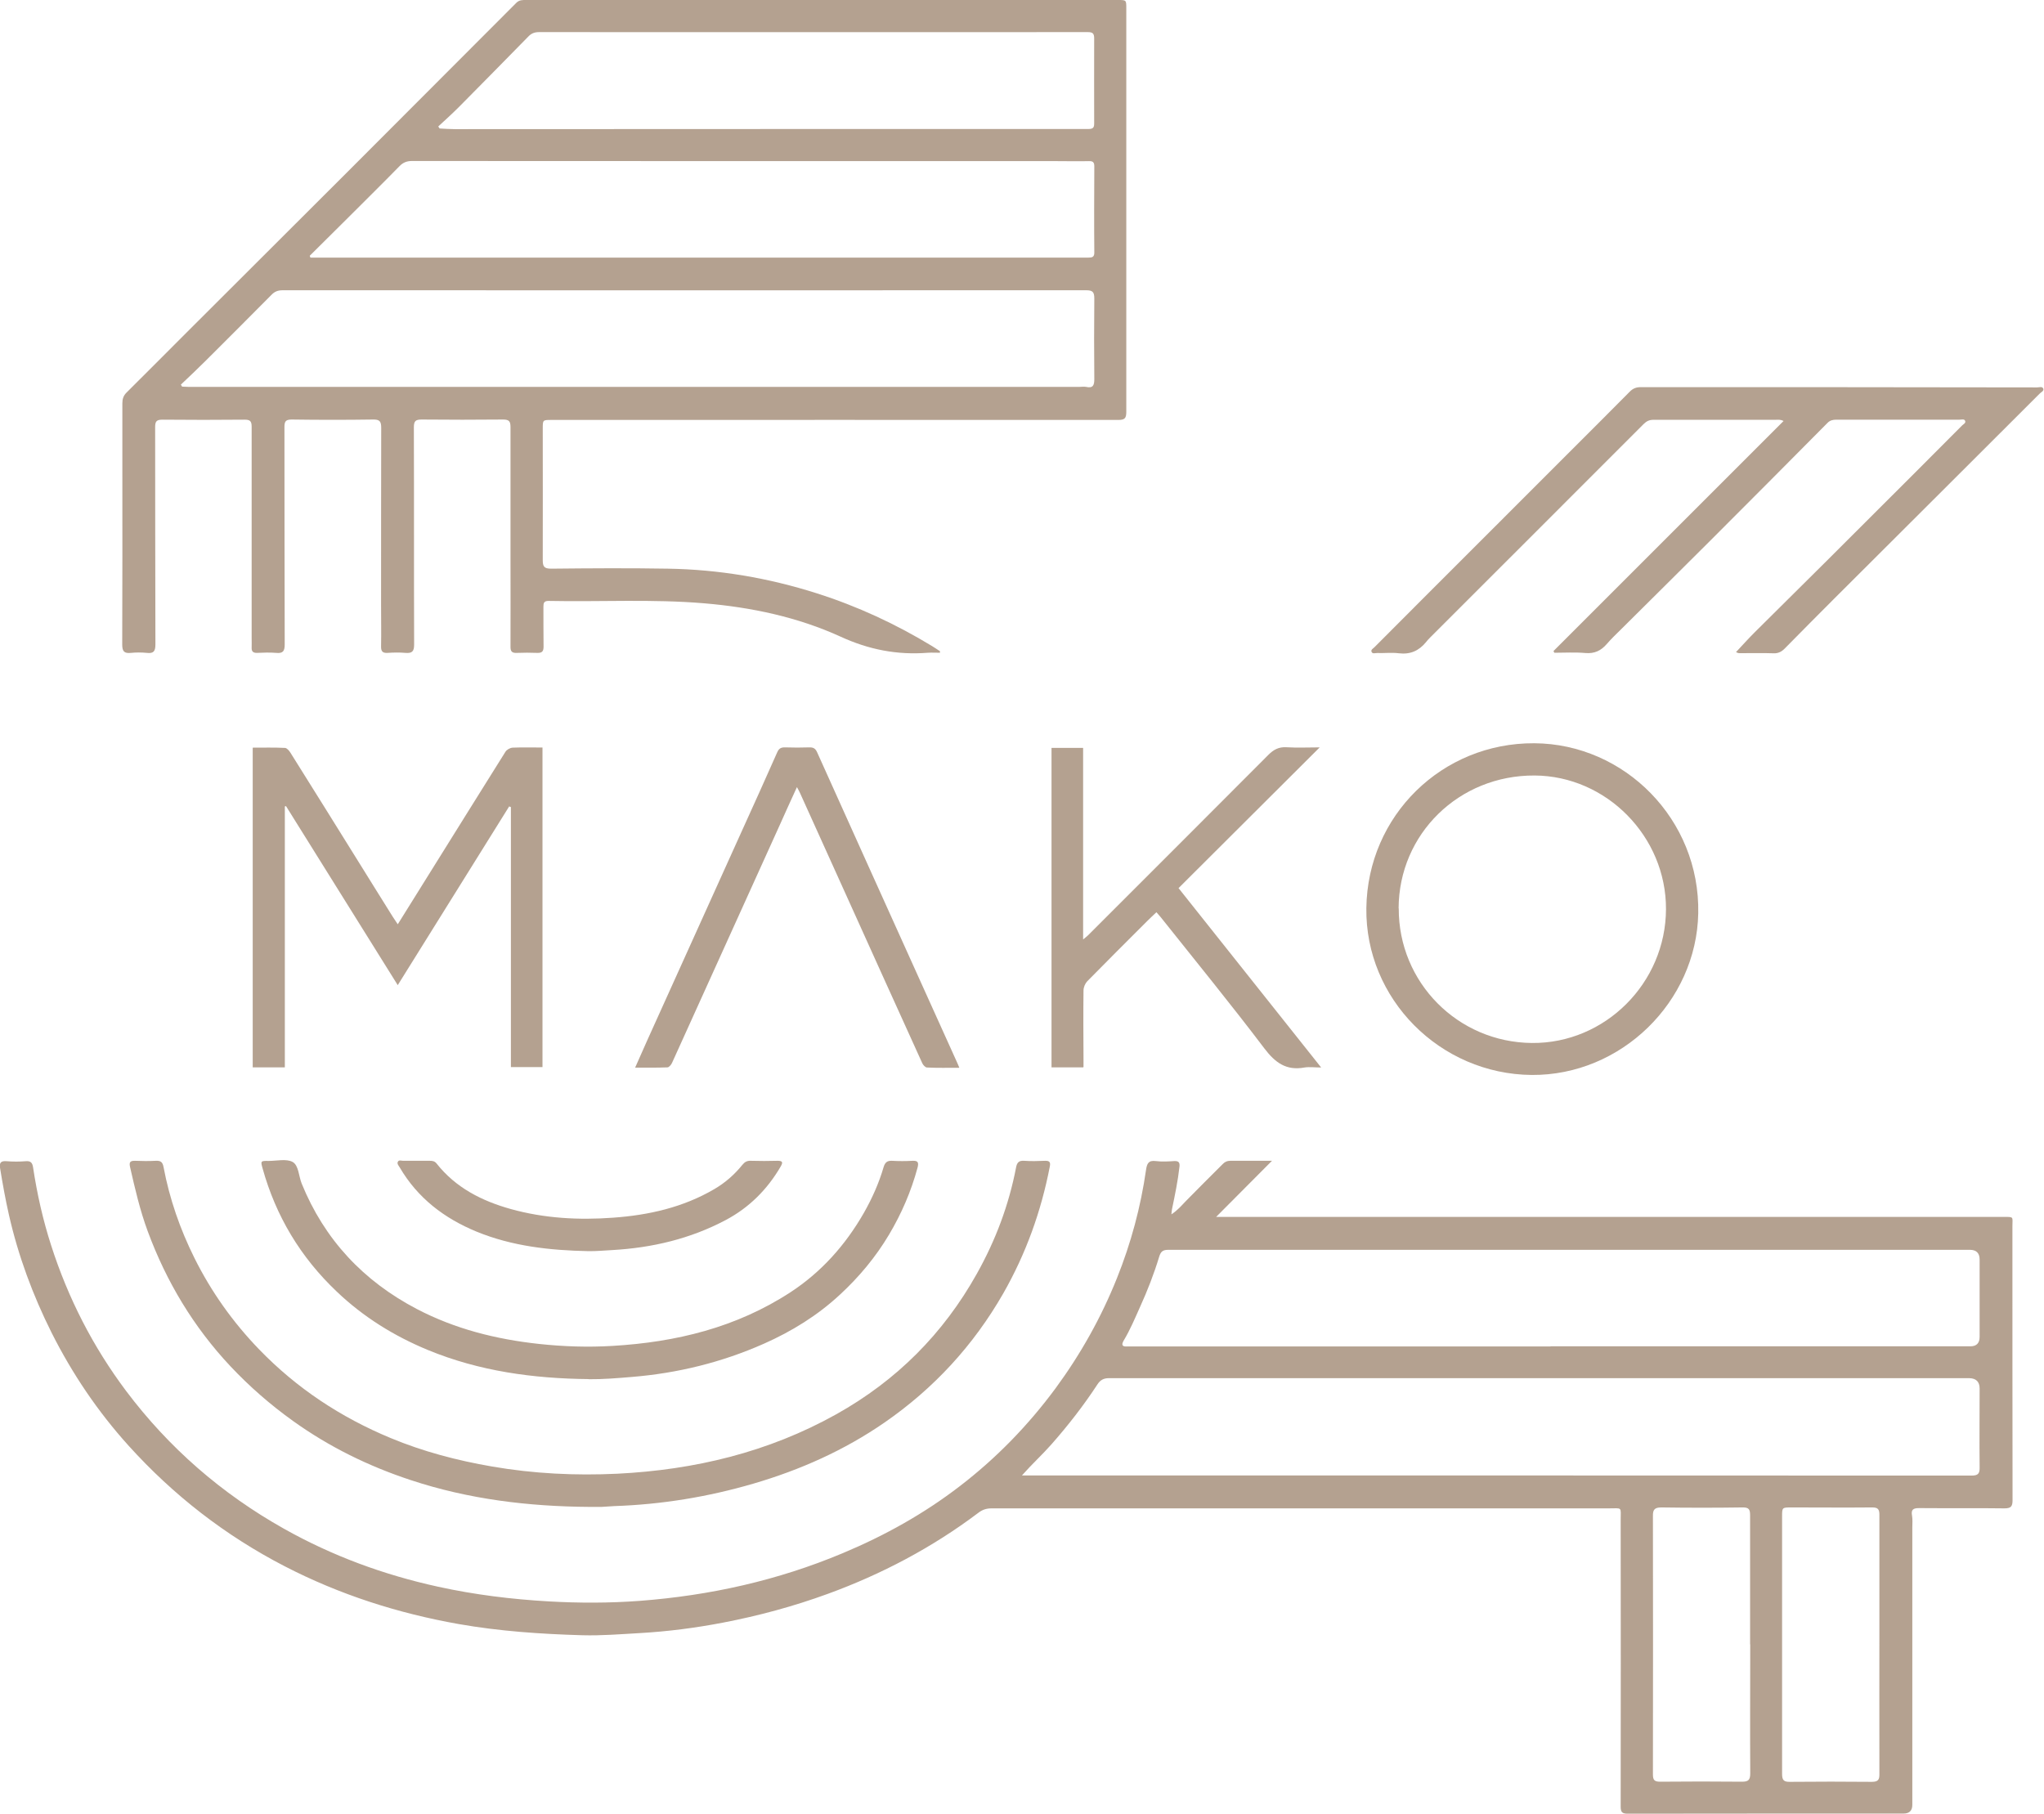 <?xml version="1.0" encoding="UTF-8"?>
<svg xmlns="http://www.w3.org/2000/svg" version="1.1" viewBox="0 0 1533.5 1361">
  <defs>
    <style>
      .cls-1 {
        fill: #b4a190;
      }
    </style>
  </defs>
  <!-- Generator: Adobe Illustrator 28.6.0, SVG Export Plug-In . SVG Version: 1.2.0 Build 709)  -->
  <g>
    <g id="Layer_1">
      <path class="cls-1" d="M298.5,693.4c7.5-12,14.6-23.4,21.7-34.8,19.7-31.5,39.2-63,59-94.5,1-1.6,3.5-3,5.4-3.1,7.3-.3,14.6-.1,22.4-.1v239.8h-23.7v-195.1c-.4-.2-.9-.3-1.3-.5-27.7,44.5-55.5,89-83.6,134.1-28.2-45.2-56-89.7-83.8-134.3-.3,0-.6.1-.9.2v195.8h-24.1v-239.9c8.3,0,16.3-.2,24.2.2,1.4,0,3.2,2.1,4.1,3.6,17.4,27.8,34.8,55.6,52.1,83.5,8.3,13.3,16.5,26.6,24.8,39.8,1,1.6,2.1,3.2,3.6,5.4h0Z"/>
      <path class="cls-1" d="M1149.2,806.6c-69-.6-125-57.2-124.1-125.2.9-69.4,56.8-124.1,126-123.7,67.7.4,124.4,57.2,123,127.6-1.3,66.4-57.8,121.8-125,121.3h0ZM1049.4,681.6c-.2,55.6,44.3,100.5,99.9,101,54.9.5,100.4-45,100.6-100.4.2-54.4-44.6-100-98.6-100.3-56.7-.3-101.8,43.8-102,99.7h0Z"/>
      <path class="cls-1" d="M812.7,800.9h-23.8v-239.7h23.7v143.7c1.8-1.5,2.8-2.2,3.7-3.1,45.1-45.1,90.3-90.2,135.3-135.4,3.9-3.9,7.7-6,13.4-5.7,8.3.5,16.6.1,25.1.1-35.4,35.3-70.5,70.3-105.9,105.6,35.9,45.2,71,89.4,107,134.6-4.8,0-8.8-.6-12.5,0-13.6,2.5-21.9-3.5-30.1-14.3-25.2-33.3-51.7-65.7-77.7-98.4-.9-1.2-2-2.2-3.3-3.8-2.3,2.2-4.6,4.3-6.8,6.5-15.1,15.1-30.2,30.1-45.1,45.3-1.6,1.7-2.8,4.5-2.8,6.9-.2,17-.1,34,0,51v6.3h0Z"/>
      <path class="cls-1" d="M719.7,801.2c-8.7,0-16.5.2-24.2-.2-1.3,0-3-1.9-3.6-3.3-20-43.9-39.8-87.9-59.7-131.9-10.7-23.7-21.4-47.3-32.1-71-.5-1.2-1.2-2.3-2.2-4.2-4.6,10-8.8,19.3-13,28.7-26.9,59.4-53.8,118.8-80.7,178.2-.6,1.4-2.2,3.3-3.4,3.4-7.8.3-15.6.2-24.3.2,3.2-7.2,6.2-13.9,9.1-20.5,23.6-52.3,47.3-104.6,70.9-156.9,8.9-19.7,17.9-39.4,26.6-59.2,1.3-3,3-3.8,6-3.7,6,.2,12,.2,18,0,3.1-.1,4.7.8,6,3.8,26.1,58.1,52.4,116.2,78.6,174.3,8.8,19.4,17.5,38.8,26.3,58.2.5,1,.9,2.1,1.7,4h0Z"/>
      <path class="cls-1" d="M878.8,911.2c4.9-3.2,7.8-6.8,11-10.1,9.1-9.3,18.3-18.4,27.5-27.6,1.6-1.7,3.3-2.5,5.7-2.5,10,0,20,0,31.3,0-14.2,14.2-27.5,27.7-41.9,42.1h590.5c8.3,0,6.9-.3,6.9,7,0,68.5,0,137,.1,205.5,0,4.8-1.2,6.2-6.1,6.2-21.3-.3-42.7,0-64-.2-4.3,0-6.2,1-5.3,5.7.5,2.9.2,6,.2,9v208c0,4.3-2.2,6.5-6.6,6.5-69,0-138,0-207,.1-4.3,0-5.2-1.4-5.2-5.4.1-71.7.1-143.3,0-214.9,0-10.3,1.5-8.8-9.1-8.8-154.3,0-308.6,0-462.9,0-3.9,0-6.9,1-10,3.4-34.5,26-72.4,46-113,60.8-25.5,9.3-51.7,16.4-78.3,21.5-20.7,4-41.7,6.7-62.8,7.9-14.3.8-28.6,2-42.9,1.6-31.1-.9-62.1-3-92.8-8.4-45.7-8.1-89.4-22.1-130.6-43.4-44.5-23-83.5-53.3-117.1-90.5-23.1-25.6-42.2-53.9-57.7-84.7-14.1-28.2-25-57.6-32-88.4-2.6-11.5-4.7-23.1-6.6-34.8-.7-4,.2-5.9,4.8-5.5,4.8.4,9.7.4,14.5,0,3.7-.3,4.9,1.3,5.4,4.6,3,19.9,7.4,39.5,13.6,58.7,12.7,39.5,31.3,75.9,56.2,109.1,32.1,42.7,71.7,77.1,118.3,103.3,36.4,20.5,75.1,34.7,115.8,43.6,27.4,6,55,9.4,82.9,11,22.8,1.3,45.6,1.3,68.4-.4,52.6-4,103.5-15.3,152.3-35.8,31.3-13.1,60.8-29.5,87.7-50.2,27.5-21.1,51.4-45.7,72-73.6,18.8-25.6,34.2-53.1,46-82.6,10.5-26.2,17.8-53.3,21.8-81.2.7-4.7,1.8-7.3,7.3-6.6,4.6.6,9.3.3,14,0,3.1-.1,4.1,1,3.8,4.1-1.2,10.8-3.4,21.3-5.6,31.9-.2,1.1-.3,2.2-.5,4.3h0ZM766.8,1107.1h12.6c233.3,0,466.6,0,699.8.1,5,0,6.1-1.6,6-6.3-.2-19.7,0-39.3,0-59,0-5.1-2.6-7.7-7.8-7.8-.7,0-1.3,0-2,0h-638.4c-1.7,0-3.3,0-5,0-3.7,0-6.4,1.2-8.6,4.6-10.4,15.9-22,30.8-34.6,45.1-6.8,7.7-14.4,14.6-22,23.2h0ZM1163.4,1010.2h314.9c4.6,0,6.9-2.4,6.9-7.1,0-19.3,0-38.7,0-58,0-4.8-2.4-7.3-7.3-7.3-132.8,0-265.6,0-398.4,0s-135.3,0-202.9,0c-4.1,0-5.7,1.2-6.9,5.1-3.9,12.9-8.8,25.5-14.4,37.8-3.8,8.5-7.4,17.1-12.2,25.1-2.1,3.6-1,4.8,2.8,4.5.7,0,1.3,0,2,0h315.4ZM1313,1233.9h0c0-32.3,0-64.6,0-96.9,0-4.3-.8-6-5.7-5.9-20.3.3-40.6.3-60.9,0-5.3,0-6.4,1.9-6.3,6.6.1,64.6.1,129.2,0,193.8,0,4.2,1.2,5.4,5.4,5.4,20.5-.2,41-.2,61.4,0,4.8,0,6.2-1.3,6.2-6.2-.2-32.3,0-64.6,0-96.9h0ZM1337,1234h0c0,32.3,0,64.6,0,97,0,4.5,1.1,6.1,5.8,6,20.5-.2,41-.2,61.5,0,4.9,0,5.8-1.7,5.7-6.1-.1-38.8,0-77.6,0-116.4s0-52,0-78c0-4.2-1.3-5.4-5.4-5.4-20.2.2-40.3,0-60.5,0-7.1,0-7.1,0-7.1,6.8v96h0Z"/>
      <path class="cls-1" d="M705.4,489.8c-3.1,0-6.2-.2-9.3,0-22.9,1.8-44.2-2.3-65.5-12.1-32.2-14.7-66.8-22-102.2-25-38.9-3.3-77.9-1-116.9-1.8-3.4,0-3.8,1.6-3.8,4.3,0,10,0,20,.1,30,0,3.4-1,4.8-4.6,4.7-5.2-.2-10.3-.2-15.5,0-3.9.2-4.8-1.4-4.7-5,.1-22.2,0-44.3,0-66.5,0-32.7,0-65.3,0-98,0-4.4-1.2-5.6-5.6-5.6-20.3.2-40.7.2-61,0-4.5,0-5.9,1-5.9,5.8.2,54.3,0,108.7.2,163,0,5.2-1.5,6.7-6.5,6.3-4.5-.4-9-.3-13.5,0-3.8.2-4.9-1.3-4.8-5,.2-10.2,0-20.3,0-30.5,0-44.5,0-89,.1-133.5,0-4.8-1.3-6.2-6.1-6.1-20.3.3-40.7.3-61,0-4.6,0-5.5,1.4-5.5,5.7.1,54.3,0,108.7.2,163,0,5.1-1.3,6.9-6.4,6.4-4.8-.4-9.7-.2-14.5,0-2.7,0-4-1-3.9-3.8.1-2.5,0-5,0-7.5,0-52.8,0-105.7,0-158.5,0-4.4-1.5-5.2-5.4-5.2-20.5.2-41,.2-61.5,0-4.5,0-5.5,1.3-5.5,5.6.1,54.3,0,108.7.2,163,0,5.1-1.3,7-6.4,6.4-4-.4-8-.4-12,0-5,.5-6.5-1.1-6.5-6.3.2-44.2.1-88.3.1-132.5s0-32.3,0-48.5c0-3.2.8-5.7,3.1-8,15.1-15,30.1-30.1,45.2-45.2,19.8-19.8,39.5-39.5,59.3-59.2,20.6-20.6,41.2-41.1,61.8-61.7,22.1-22.1,44.2-44.2,66.3-66.4,20-20,40-40,59.9-60,2.2-2.2,4.7-2.1,7.3-2.1h443.9c6.5,0,6.4,0,6.4,6.5,0,100.8,0,201.6,0,302.5,0,4.8-1.1,6.1-6,6.1-141.8-.1-283.6,0-425.4,0-6.4,0-6.4,0-6.4,6.6,0,32.8.1,65.7,0,98.5,0,4.9,1,6.5,6.3,6.5,29.2-.3,58.3-.5,87.5,0,38.1.6,75.4,6.9,111.8,18.5,30.5,9.7,59.2,23,86.5,39.6,2,1.2,4,2.6,6,3.9-.1.4-.2.8-.3,1.3h0ZM135.7,288.6l.9,1.5c1.6,0,3.2.2,4.9.2,222.8,0,445.6,0,668.3,0,1.7,0,3.4-.3,5,0,5.3,1.2,6.2-1.3,6.2-5.9-.2-20.2-.2-40.3,0-60.5,0-4.9-1.4-6.1-6.1-6.1-201,.1-401.9,0-602.9,0-3.4,0-5.9.9-8.3,3.4-16.4,16.6-32.9,33-49.4,49.5-6.1,6.1-12.4,12-18.6,17.9h0ZM232.4,192c.2.4.3.9.5,1.3h541.6c14,0,28,0,42,0,2.9,0,4.6-.4,4.5-4-.2-21.5-.1-43,0-64.5,0-3.1-1.1-4-4.1-3.9-7.8.2-15.7,0-23.5,0-161.5,0-322.9,0-484.3-.1-4,0-6.8,1.2-9.5,4-12.6,12.9-25.4,25.5-38.1,38.2-9.7,9.6-19.3,19.2-29,28.8h0ZM328.8,94.9c.3.5.7,1,1,1.5,3.8.2,7.6.5,11.4.5,158.4,0,316.9-.2,475.3-.1,4,0,4.4-1.4,4.4-4.5,0-21.2-.1-42.3,0-63.5,0-3.7-1.1-4.7-4.8-4.7-137.3.1-274.6,0-411.8,0-3.5,0-5.9,1.1-8.2,3.6-17.2,17.6-34.5,35.1-51.8,52.6-5,5-10.3,9.8-15.5,14.6Z"/>
      <path class="cls-1" d="M1302.9,488.8c4.5-4.8,8.8-9.6,13.3-14.1,18-18,36.2-35.8,54.2-53.8,22.3-22.2,44.5-44.5,66.8-66.7,11.7-11.7,23.3-23.3,34.9-35,1-1,3-1.8,2.2-3.5-.7-1.5-2.7-.8-4.1-.8-30.8,0-61.7,0-92.5,0-2.6,0-4.8.5-6.7,2.5-29.5,29.8-59.1,59.5-88.8,89.2-21.9,21.9-43.9,43.6-65.9,65.5-3.7,3.6-7.4,7.2-10.8,11.1-4.3,5-9.2,7.4-16.1,6.8-7.7-.7-15.5-.2-23.3-.2-.2-.5-.4-.9-.6-1.3,57.4-57.4,114.8-114.8,172.6-172.6-2.5-1.3-4.3-.9-6.1-.9-30.5,0-61,0-91.5,0-3.1,0-5.2,1-7.4,3.2-53.3,53.4-106.7,106.7-160.1,160.1-1.2,1.2-2.3,2.4-3.3,3.7-5.2,6.3-11.7,9.2-20.1,8.2-5.4-.7-11,0-16.5-.2-1.4,0-3.4.8-4.1-.9-.7-1.6,1.2-2.5,2.2-3.5,14.5-14.5,28.9-29,43.4-43.5,33.6-33.6,67.2-67.1,100.7-100.7,15.8-15.8,31.6-31.5,47.3-47.4,2.4-2.5,4.9-3.5,8.3-3.5,99.1,0,198.3,0,297.4.2,1.6,0,3.8-.9,4.6.8.8,1.8-1.5,2.7-2.6,3.8-22.9,22.9-45.8,45.8-68.8,68.7-28.5,28.4-57,56.8-85.4,85.2-12.3,12.3-24.6,24.7-36.9,37.2-2.4,2.5-5,4-8.7,3.8-8-.3-16,0-24-.1-1.3,0-2.7.3-4.1-1h0Z"/>
      <path class="cls-1" d="M442.3,1130.7c-45.7-.3-90.6-5.7-134.1-20.1-31.6-10.4-61.2-24.9-88.4-44.4-17-12.2-32.6-25.8-46.9-41-27.7-29.5-48.1-63.5-62.1-101.4-5.8-15.7-9.5-31.8-13.2-48-.8-3.5-.2-4.9,3.7-4.8,5.1.2,10.3.3,15.5,0,3.7-.2,5.2.9,5.9,4.7,4.5,23.9,12.4,46.6,23.2,68.3,12.6,25.3,28.8,48.1,48.5,68.5,28.2,29.2,61.3,51,98.6,66.5,24.5,10.2,50,16.9,76.2,21.4,31.2,5.4,62.6,6.9,94,5.4,57.9-2.9,113.2-16.1,164.2-44.6,45.1-25.2,80.3-60.4,105.5-105.5,14-25,24-51.5,29.4-79.7.7-3.7,2.1-5.3,6.2-5,5.1.4,10.3.2,15.5,0,3.4-.1,4.3,1,3.6,4.4-6.5,33.6-17.9,65.3-34.9,95.1-22.4,39.1-52.2,71.4-89.1,96.9-30.1,20.8-63.1,35.5-98.2,45.8-34.2,10-69,15.7-104.6,16.9-3.2.1-6.3.5-9.5.6-3,0-6,0-9,0h0Z"/>
      <path class="cls-1" d="M441.6,1034.8c-41.4-.4-81.9-5.9-120.5-21.8-25.4-10.5-48.5-24.8-68.5-43.9-27.1-25.7-45.6-56.5-55.6-92.4-1.6-5.6-1.4-5.7,4.5-5.6,6.1,0,13.4-1.8,18.1.8,4.5,2.6,4.5,10.6,6.7,16.1,17.1,42.1,46.3,73.2,86.4,94.2,28.7,15,59.4,22.7,91.5,26.2,18.5,2,36.9,2.6,55.3,1.5,47.7-2.8,93-13.8,133.6-40.3,23.2-15.2,41.2-35.4,55-59.5,6.2-10.9,11.3-22.3,14.8-34.3,1-3.3,2.5-5,6.3-4.8,5.1.3,10.3.3,15.5,0,4.2-.2,4.6,1.5,3.7,5.1-4.8,17.8-12,34.5-21.4,50.3-10,16.8-22.4,31.7-36.8,45-16.9,15.7-36.2,27.6-57.2,36.9-31.6,14-64.7,22.1-99.1,24.9-10.8.9-21.5,1.8-32.4,1.7h0Z"/>
      <path class="cls-1" d="M441.4,938.8c-28.7-.6-57-3.6-84-14.7-24.2-10-44.1-25.2-57.5-48.1-.7-1.2-2.1-2.6-1.5-4.1.8-1.8,2.6-.9,4-.9,6.7,0,13.3,0,20,0,2,0,3.7.2,5.2,2.1,14.3,18.1,33.8,28,55.6,34.1,25.2,7,50.9,8.4,76.7,6.5,26.7-1.9,52.6-7.7,76.1-21.5,8.2-4.8,15.1-10.9,21-18.2,1.8-2.2,3.5-3.1,6.3-3,6.7.2,13.3.2,20,0,4,0,4.2,1.2,2.4,4.3-10,17.2-23.7,30.9-41.3,40.2-26.6,14.1-55.2,20.8-85.1,22.5-6,.3-11.9.9-18,.8h0Z"/>
    </g>
  </g>
</svg>
